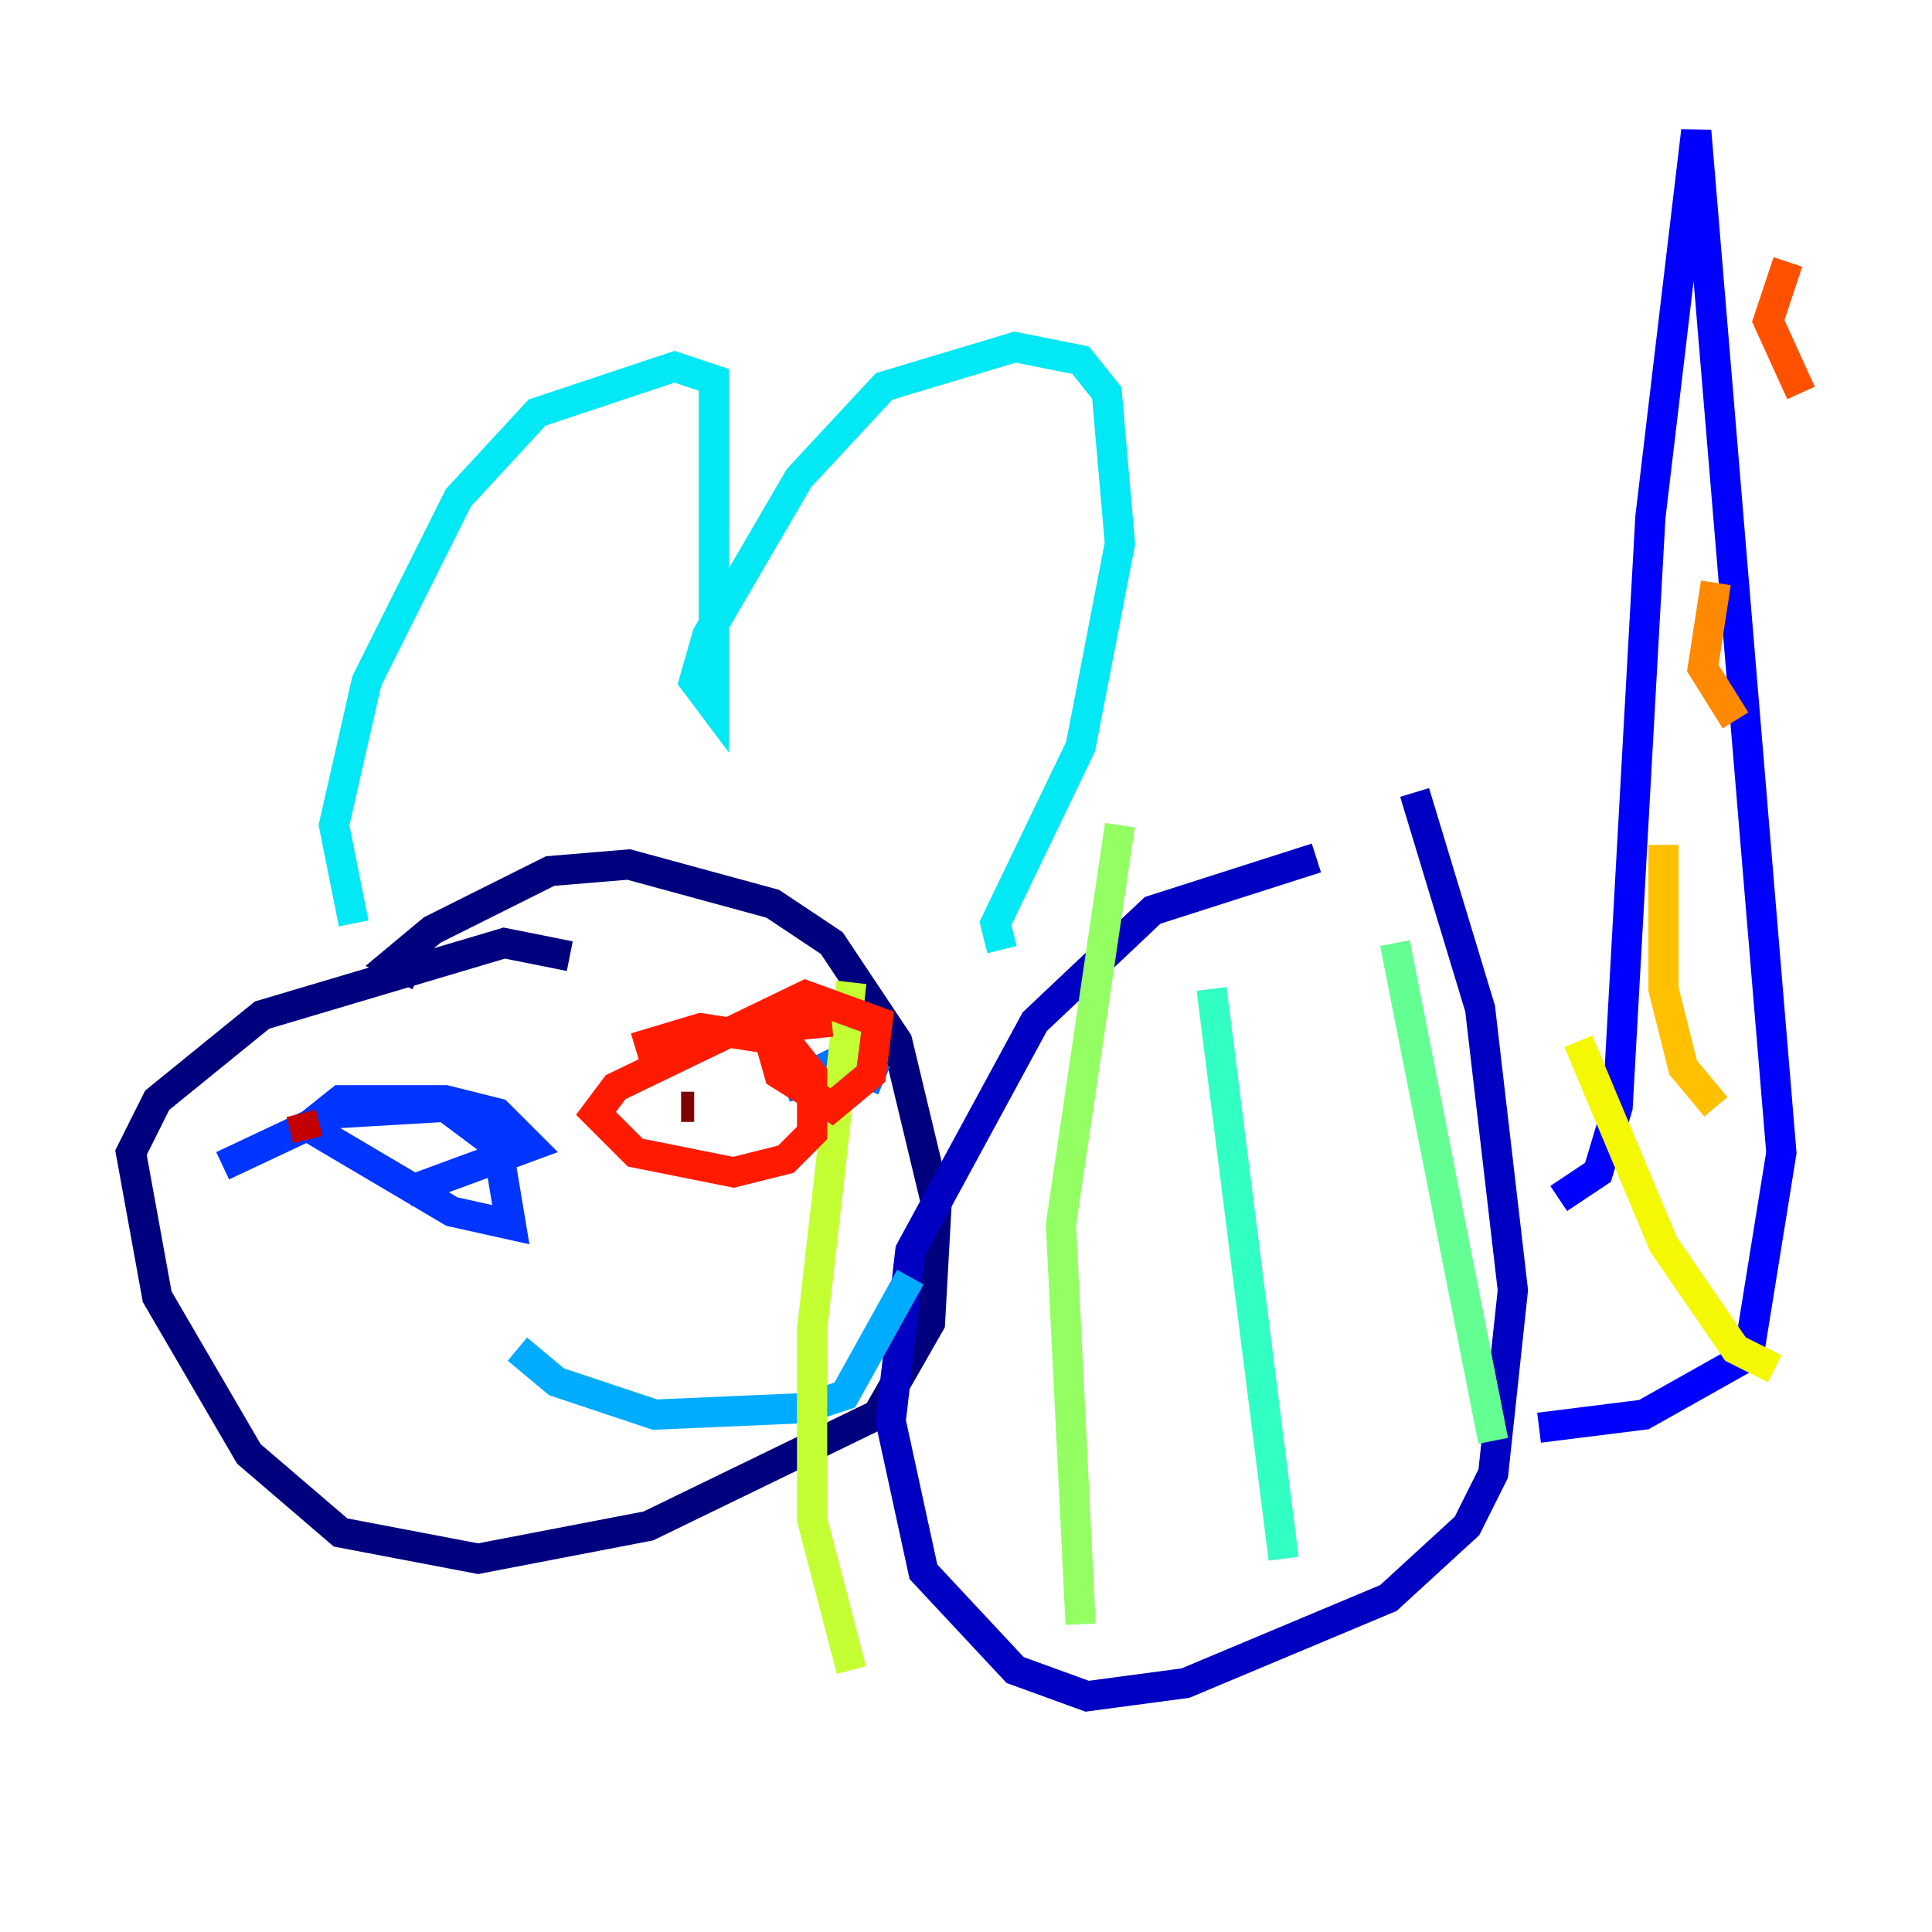 <?xml version="1.0" encoding="utf-8" ?>
<svg baseProfile="tiny" height="128" version="1.2" viewBox="0,0,128,128" width="128" xmlns="http://www.w3.org/2000/svg" xmlns:ev="http://www.w3.org/2001/xml-events" xmlns:xlink="http://www.w3.org/1999/xlink"><defs /><polyline fill="none" points="37.749,63.349 33.41,62.481 17.356,67.254 10.414,72.895 8.678,76.366 10.414,85.912 16.488,96.325 22.563,101.532 31.675,103.268 42.956,101.098 58.142,93.722 61.614,87.647 62.047,79.837 59.444,68.99 55.105,62.481 51.2,59.878 41.654,57.275 36.447,57.709 28.637,61.614 26.034,63.783 27.77,64.651" stroke="#00007f" stroke-width="2" /><polyline fill="none" points="87.214,56.841 76.366,60.312 68.556,67.688 60.312,82.875 59.01,94.156 61.18,104.136 67.254,110.644 72.027,112.38 78.536,111.512 91.986,105.871 97.193,101.098 98.929,97.627 100.231,85.478 98.061,66.82 93.722,52.502" stroke="#0000c3" stroke-width="2" /><polyline fill="none" points="103.268,79.403 105.871,77.668 107.173,73.329 109.342,34.278 112.38,8.678 118.02,76.366 115.851,89.817 108.909,93.722 101.966,94.59" stroke="#0000ff" stroke-width="2" /><polyline fill="none" points="14.752,77.234 22.129,73.763 29.505,73.329 32.976,75.932 33.844,81.139 29.939,80.271 20.393,74.63 22.563,72.895 29.505,72.895 32.976,73.763 35.146,75.932 26.902,78.969" stroke="#0034ff" stroke-width="2" /><polyline fill="none" points="52.502,72.027 56.841,70.725 52.068,72.027 55.539,70.291 58.576,71.593" stroke="#0070ff" stroke-width="2" /><polyline fill="none" points="34.278,89.383 36.881,91.552 43.39,93.722 53.37,93.288 55.973,92.42 60.312,84.61" stroke="#00acff" stroke-width="2" /><polyline fill="none" points="23.43,61.18 22.129,54.671 24.298,45.125 30.373,32.976 35.58,27.336 44.691,24.298 47.295,25.166 47.295,46.861 45.993,45.125 46.861,42.088 52.936,31.675 58.576,25.6 67.254,22.997 71.593,23.864 73.329,26.034 74.197,36.014 71.593,49.464 65.953,61.18 66.386,62.915" stroke="#02e8f4" stroke-width="2" /><polyline fill="none" points="80.271,65.519 85.044,103.268" stroke="#32ffc3" stroke-width="2" /><polyline fill="none" points="92.42,62.481 98.929,95.458" stroke="#63ff93" stroke-width="2" /><polyline fill="none" points="74.197,54.671 70.291,81.139 71.593,107.607" stroke="#93ff63" stroke-width="2" /><polyline fill="none" points="56.407,65.085 53.803,88.081 53.803,100.664 56.407,110.644" stroke="#c3ff32" stroke-width="2" /><polyline fill="none" points="104.57,68.99 110.21,82.441 114.983,89.383 117.586,90.685" stroke="#f4f802" stroke-width="2" /><polyline fill="none" points="110.21,55.973 110.21,65.519 111.512,70.725 113.681,73.329" stroke="#ffc000" stroke-width="2" /><polyline fill="none" points="113.681,38.617 112.814,44.258 114.983,47.729" stroke="#ff8900" stroke-width="2" /><polyline fill="none" points="118.454,17.356 117.153,21.261 119.322,26.034" stroke="#ff5100" stroke-width="2" /><polyline fill="none" points="42.088,69.424 46.427,68.122 52.068,68.99 53.803,71.159 53.803,75.064 52.068,76.8 48.597,77.668 42.088,76.366 39.485,73.763 40.786,72.027 53.37,65.953 58.142,67.688 57.709,71.159 55.105,73.329 51.634,71.159 50.766,68.122 55.105,67.688" stroke="#ff1a00" stroke-width="2" /><polyline fill="none" points="20.393,75.498 19.959,73.763" stroke="#c30000" stroke-width="2" /><polyline fill="none" points="45.125,73.329 45.993,73.329" stroke="#7f0000" stroke-width="2" /></svg>